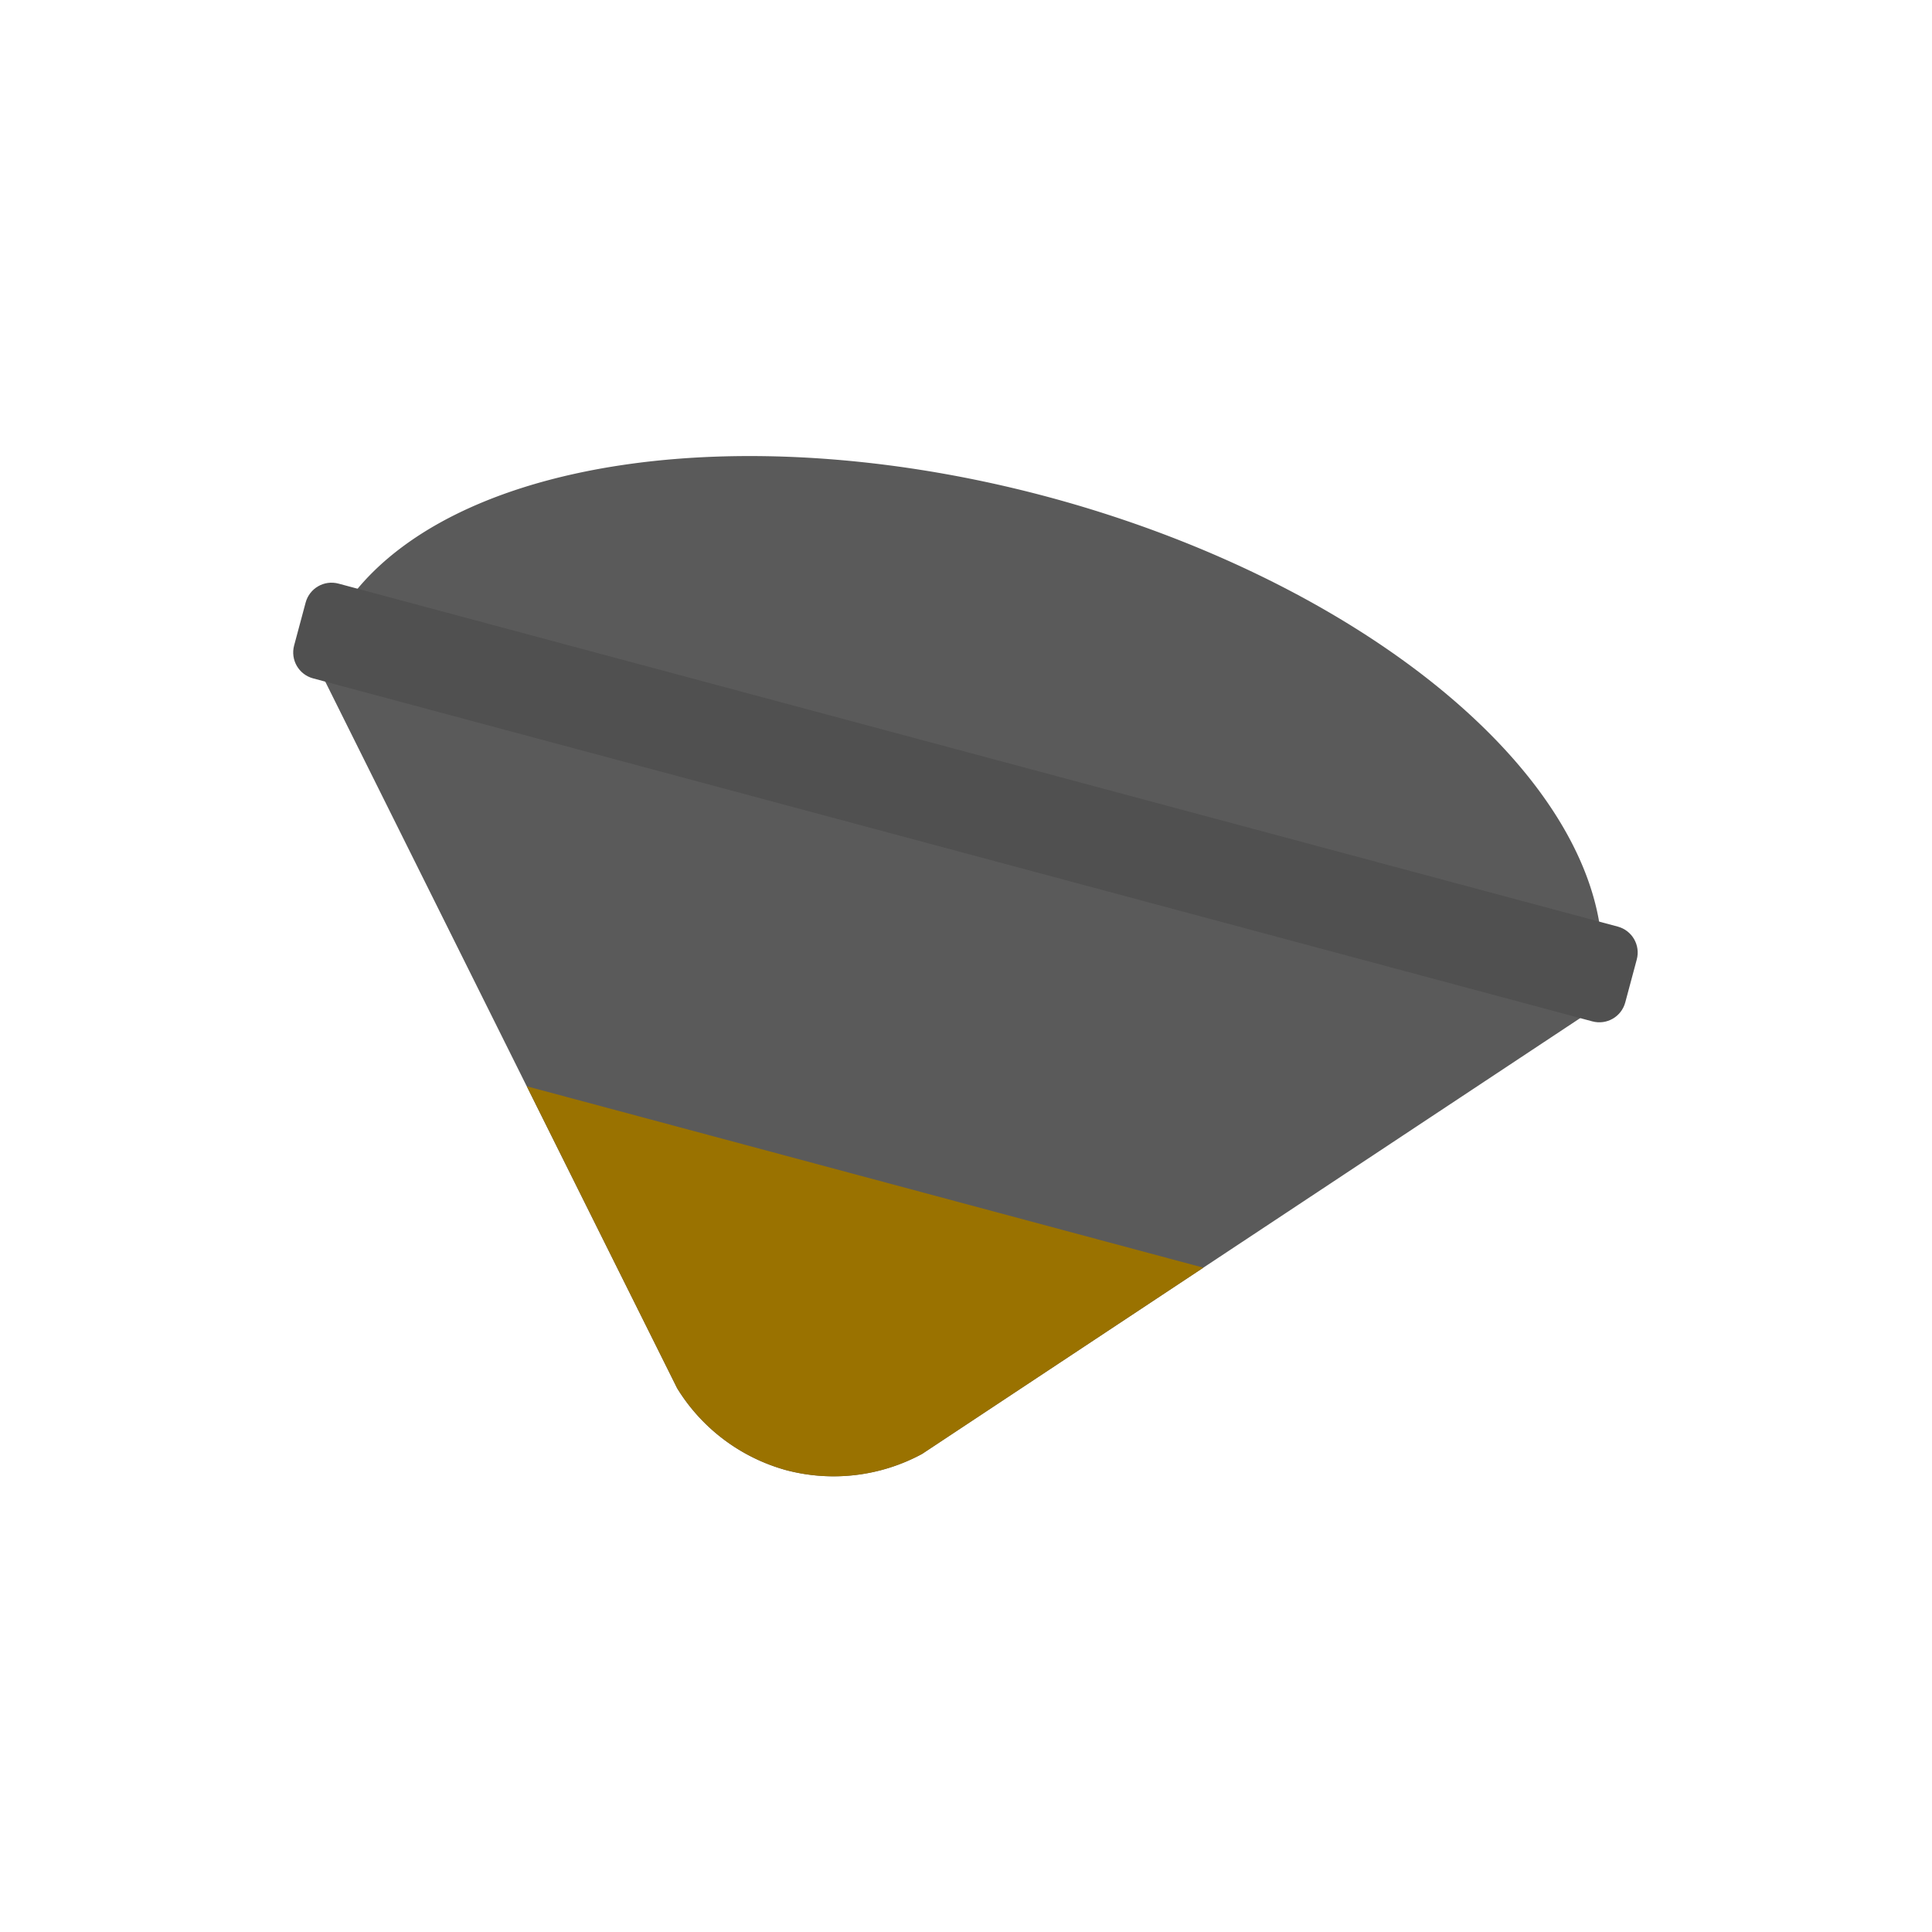 <?xml version="1.0" encoding="UTF-8" standalone="no"?>
<!-- Created with Inkscape (http://www.inkscape.org/) -->

<svg
   width="200"
   height="200"
   viewBox="0 0 52.917 52.917"
   version="1.1"
   id="svg1"
   inkscape:version="1.3.2 (091e20e, 2023-11-25, custom)"
   sodipodi:docname="galileo_atm.svg"
   xmlns:inkscape="http://www.inkscape.org/namespaces/inkscape"
   xmlns:sodipodi="http://sodipodi.sourceforge.net/DTD/sodipodi-0.dtd"
   xmlns="http://www.w3.org/2000/svg"
   xmlns:svg="http://www.w3.org/2000/svg">
  <sodipodi:namedview
     id="namedview1"
     pagecolor="#000000"
     bordercolor="#000000"
     borderopacity="0.25"
     inkscape:showpageshadow="2"
     inkscape:pageopacity="0.0"
     inkscape:pagecheckerboard="0"
     inkscape:deskcolor="#d1d1d1"
     inkscape:document-units="mm"
     inkscape:zoom="4"
     inkscape:cx="79.749999"
     inkscape:cy="110.375"
     inkscape:window-width="2560"
     inkscape:window-height="1057"
     inkscape:window-x="-8"
     inkscape:window-y="-8"
     inkscape:window-maximized="1"
     inkscape:current-layer="layer1" />
  <defs
     id="defs1" />
  <g
     inkscape:groupmode="layer"
     id="layer1"
     inkscape:label="galileo atmosferic probe"
     transform="matrix(1.452,-0.838,0.838,1.452,-38.68,-0.772)"
     style="stroke-width:0.596">
    <path
       id="path26"
       style="fill:#5a5a5a;stroke-width:0.316;stroke-linecap:round"
       d="m 30.517,27.515 a 10.819,5.74 45 0 0 -11.641,-3.644 10.819,5.74 45 0 0 -0.068,0.052 l -0.361,5.862 -0.428,6.963 -0.022,0.357 a 3.038,3.038 45 0 0 0.877,2.053 3.038,3.038 45 0 0 2.053,0.877 l 0.357,-0.022 6.963,-0.428 5.862,-0.361 a 10.819,5.74 45 0 0 0.057,-0.063 10.819,5.74 45 0 0 -3.649,-11.646 z m -6.994,7.784 a 3.038,3.038 45 0 1 0.077,0.119 3.038,3.038 45 0 0 -0.077,-0.119 z m -0.79,-0.786 a 3.038,3.038 45 0 0 -0.117,-0.075 3.038,3.038 45 0 1 0.117,0.075 z m 1.269,1.952 a 3.038,3.038 45 0 1 0.021,0.133 3.038,3.038 45 0 0 -0.021,-0.133 z m -2.428,-2.423 a 3.038,3.038 45 0 0 -0.132,-0.021 3.038,3.038 45 0 1 0.132,0.021 z m 2.366,3.777 a 3.038,3.038 45 0 1 -0.034,0.123 3.038,3.038 45 0 0 0.034,-0.123 z M 20.217,34.101 a 3.038,3.038 45 0 0 -0.115,0.031 3.038,3.038 45 0 1 0.115,-0.031 z m 3.429,4.425 a 3.038,3.038 45 0 1 -0.068,0.107 3.038,3.038 45 0 0 0.068,-0.107 z m -4.137,-4.137 a 3.038,3.038 45 0 0 -0.105,0.066 3.038,3.038 45 0 1 0.105,-0.066 z m -1.022,0.974 a 3.038,3.038 45 0 0 -0.063,0.099 3.038,3.038 45 0 1 0.063,-0.099 z m 4.182,4.182 a 3.038,3.038 45 0 1 -0.099,0.063 3.038,3.038 45 0 0 0.099,-0.063 z m -4.496,-3.528 a 3.038,3.038 45 0 0 -0.033,0.11 3.038,3.038 45 0 1 0.033,-0.11 z m 3.842,3.842 a 3.038,3.038 45 0 1 -0.11,0.033 3.038,3.038 45 0 0 0.11,-0.033 z" />
    <path
       d="m 26.428,39.697 -8.092,-8.092 -0.316,5.144 -0.022,0.357 a 3.038,3.038 0 0 0 0.877,2.053 3.038,3.038 0 0 0 2.053,0.877 l 0.357,-0.022 z"
       style="fill:#9a7200;stroke-width:0.316;stroke-linecap:round"
       id="path32" />
    <path
       id="rect32"
       style="fill:#505050;fill-opacity:1;stroke-width:0.316;stroke-linecap:round"
       d="m 30.216,2.247 c -0.243,0 -0.439,0.196 -0.439,0.439 v 0.725 c 0,0.243 0.196,0.439 0.439,0.439 l 21.638,-7e-7 c 0.243,0 0.439,-0.196 0.439,-0.439 V 2.686 c 0,-0.243 -0.196,-0.439 -0.439,-0.439 z"
       transform="rotate(45)" />
  </g>
</svg>
